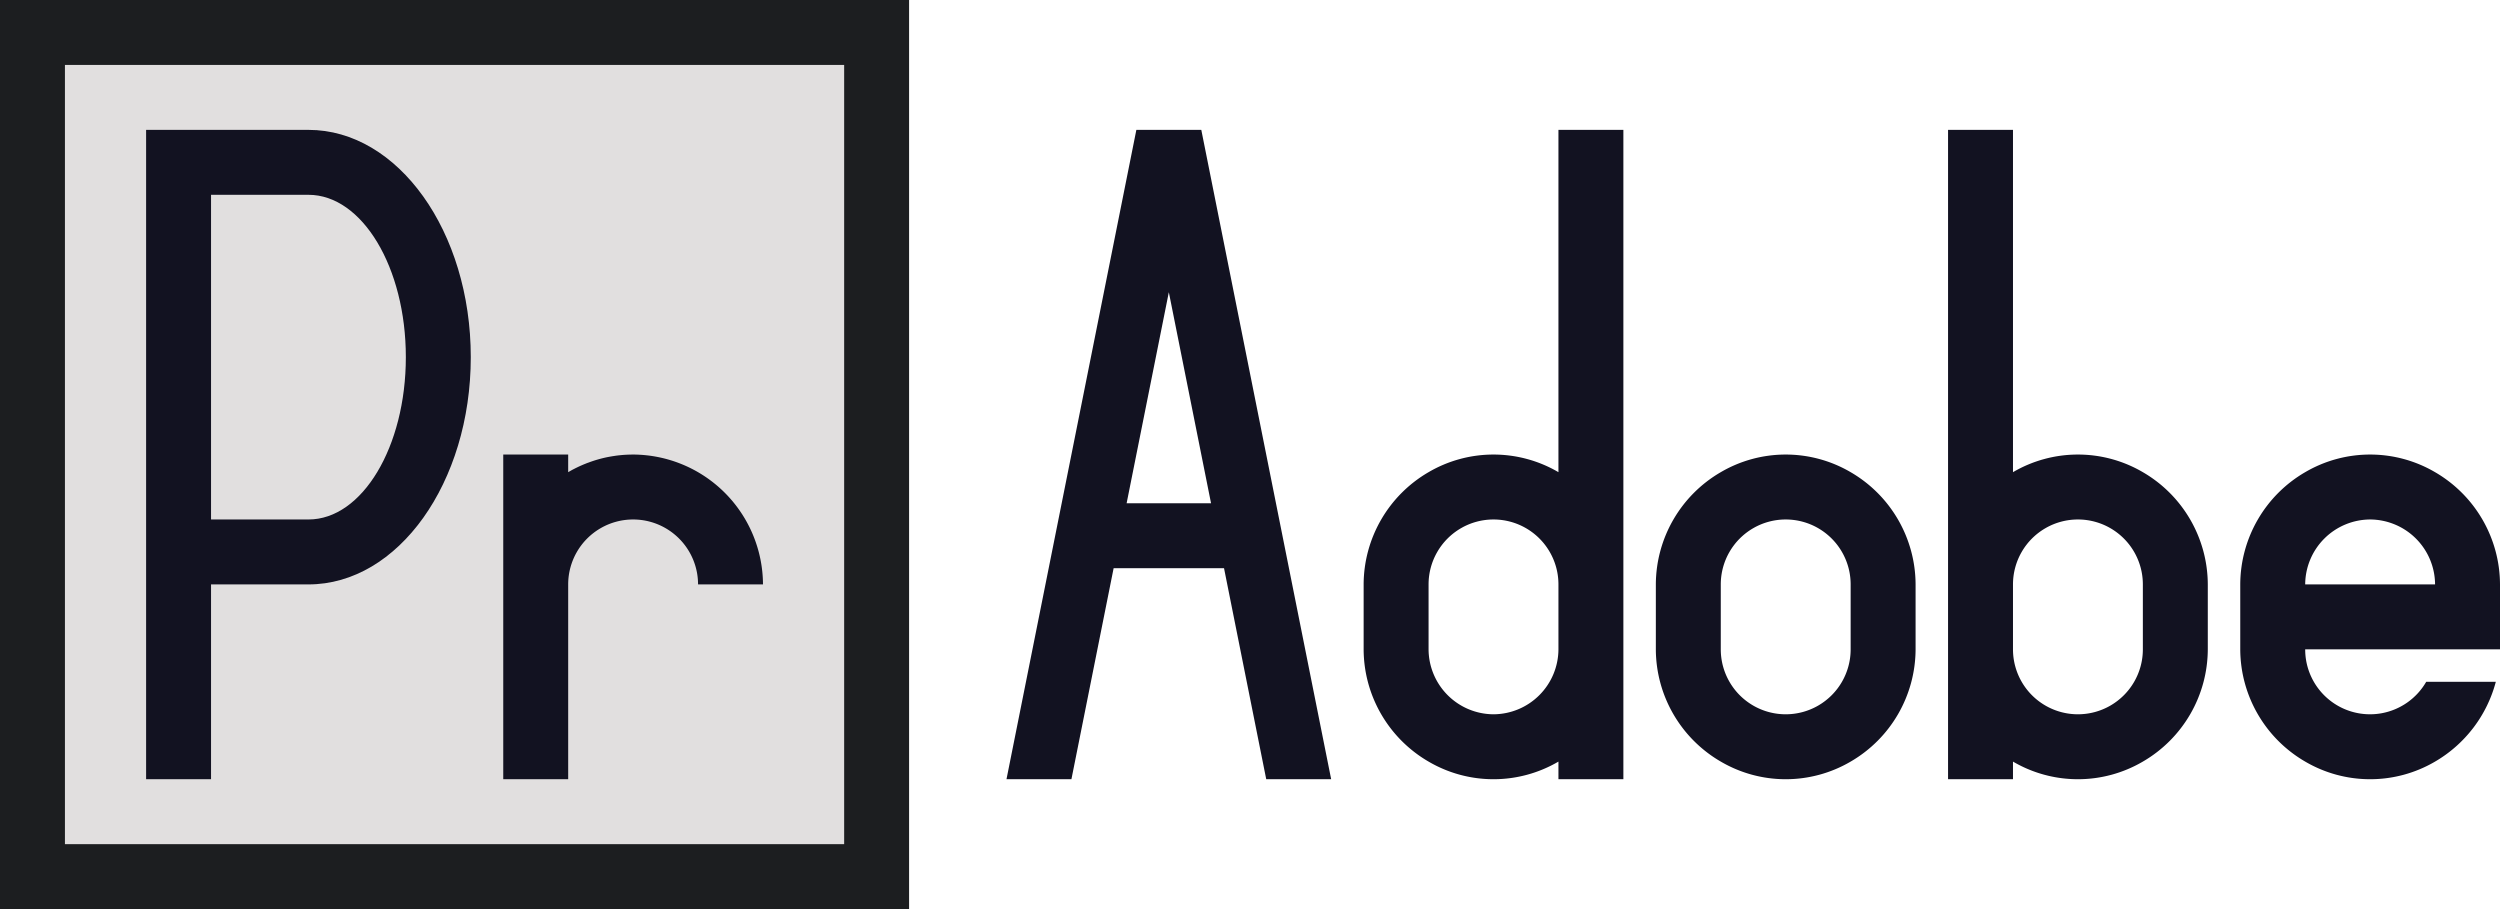 <svg id="Main" xmlns="http://www.w3.org/2000/svg" viewBox="0 0 770 280"><defs><style>.cls-1{fill:#121221;}.cls-2{fill:#1c1e20;}.cls-3{fill:#e1dfdf;}</style></defs><title>adobe_premiere pro</title><path class="cls-1" d="M485,400H465L425,600h20l13-65h34l13,65h20ZM462,515l13-65,13,65Z" transform="translate(-115 -360)"/><path class="cls-1" d="M685,505.43a39.547,39.547,0,0,0-40,0A40.128,40.128,0,0,0,625,540v20a40.128,40.128,0,0,0,20,34.57,39.547,39.547,0,0,0,40,0A40.128,40.128,0,0,0,705,560V540A40.128,40.128,0,0,0,685,505.43ZM685,560a20,20,0,0,1-40,0V540a20,20,0,0,1,40,0Z" transform="translate(-115 -360)"/><path class="cls-1" d="M885,560V540a40.128,40.128,0,0,0-20-34.57,39.547,39.547,0,0,0-40,0A40.128,40.128,0,0,0,805,540v20a40.128,40.128,0,0,0,20,34.57,39.547,39.547,0,0,0,40,0A40.363,40.363,0,0,0,883.71,570H862.27A19.968,19.968,0,0,1,825,560Zm-40-40a20.1,20.1,0,0,1,20,20H825A20.1,20.1,0,0,1,845,520Z" transform="translate(-115 -360)"/><path class="cls-1" d="M775,505.43a39.547,39.547,0,0,0-40,0V400H715V600h20v-5.43a39.547,39.547,0,0,0,40,0A40.128,40.128,0,0,0,795,560V540A40.128,40.128,0,0,0,775,505.43ZM775,560a20,20,0,0,1-40,0V540a20,20,0,0,1,40,0Z" transform="translate(-115 -360)"/><path class="cls-1" d="M595,400V505.43a39.547,39.547,0,0,0-40,0A40.128,40.128,0,0,0,535,540v20a40.128,40.128,0,0,0,20,34.57,39.547,39.547,0,0,0,40,0V600h20V400ZM575,580a20.1,20.1,0,0,1-20-20V540a20,20,0,0,1,40,0v20A20.1,20.1,0,0,1,575,580Z" transform="translate(-115 -360)"/><rect class="cls-2" width="280" height="280"/><rect class="cls-3" x="20" y="20" width="240" height="240"/><path class="cls-1" d="M350,540H330a20,20,0,0,0-40,0v60H270V500h20v5.43c.33-.19.66-.38,1-.57.28-.16.57-.31.86-.45.22-.12.44-.23.67-.34.65-.32,1.3-.62,1.96-.9.3-.13.6-.25.91-.37q.42-.18.87-.33a38.866,38.866,0,0,1,5.79-1.67c.42-.08.84-.16,1.27-.23.4-.07.8-.13,1.21-.19l.18-.03c.4-.05.81-.1,1.22-.14.36-.04.72-.07,1.08-.1.2-.01.4-.03.6-.04.26-.01.53-.03.79-.04.12,0,.24-.01.35-.01.41-.01.83-.02,1.24-.02a40.181,40.181,0,0,1,40,40Z" transform="translate(-115 -360)"/><path class="cls-1" d="M210,400H160V600h20V540h30c27.61,0,50-31.34,50-70S237.61,400,210,400Zm0,120H180V420h30c16.57,0,30,22.39,30,50S226.57,520,210,520Z" transform="translate(-115 -360)"/></svg>